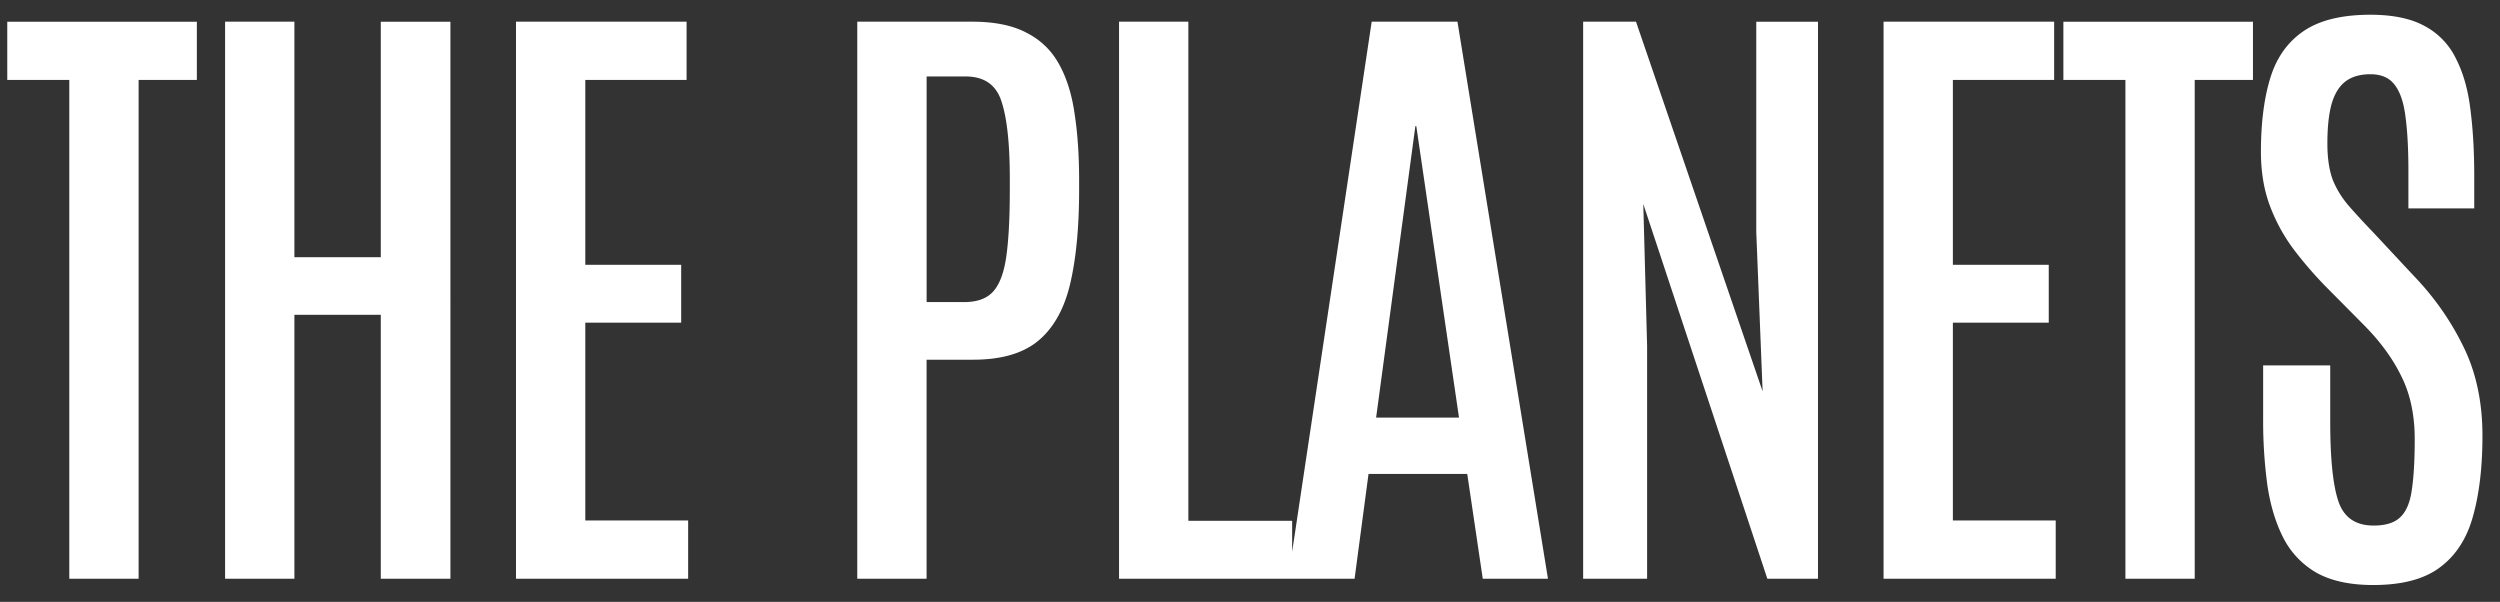 <svg xmlns="http://www.w3.org/2000/svg" width="108" height="26" fill="none"><rect width="100%" height="100%" fill="#333333" stroke="none"/><path fill="#fff" d="M2.994 25V3.453H.314V.938h8.19v2.515H5.988V25H2.994Zm6.73 0V.937h2.994V11.11h3.732V.938h3.008V25H16.45V13.598h-3.732V25H9.723Zm12.567 0V.937h7.369v2.516h-4.375v7.985h4.142v2.502h-4.142v8.544h4.443V25h-7.437Zm14.743 0V.937h4.977c.957 0 1.736.16 2.338.479.61.31 1.08.766 1.408 1.367.328.593.552 1.313.67 2.16.128.839.191 1.791.191 2.858v.396c0 1.604-.127 2.953-.383 4.047-.255 1.094-.715 1.919-1.38 2.475-.657.547-1.595.82-2.817.82h-2.01V25h-2.994Zm2.995-11.95h1.627c.556 0 .97-.15 1.244-.45.282-.31.474-.82.574-1.532.1-.71.15-1.668.15-2.87v-.466c0-1.503-.118-2.615-.355-3.336-.228-.729-.748-1.093-1.559-1.093H40.03v9.748ZM48.343 25V.937h2.994v21.561h4.484V25h-7.478Zm7.303 0L59.257.937h3.705L66.872 25h-2.817l-.67-4.525H59.12L58.518 25h-2.87Zm3.801-6.959h3.582L61.184 5.449h-.04l-1.696 12.592ZM68.392 25V.937h2.283l5.47 15.97-.274-6.878V.938h2.666V25h-2.188L70.99 8.812l.165 6.126V25h-2.762Zm12.978 0V.937h7.369v2.516h-4.375v7.985h4.142v2.502h-4.142v8.544h4.443V25h-7.438Zm10.448 0V3.453h-2.68V.938h8.19v2.515h-2.516V25h-2.994Zm10.707.273c-.975 0-1.777-.168-2.406-.505a3.648 3.648 0 0 1-1.45-1.477c-.336-.638-.573-1.395-.71-2.27a20.675 20.675 0 0 1-.191-2.939v-2.297h2.898v2.434c0 1.604.119 2.752.355 3.445.237.693.743 1.04 1.518 1.04.529 0 .916-.124 1.162-.37.255-.246.419-.643.492-1.19.082-.555.123-1.28.123-2.173 0-1.04-.191-1.942-.574-2.707-.374-.775-.925-1.527-1.654-2.256l-1.613-1.627a17.146 17.146 0 0 1-1.34-1.545 7.578 7.578 0 0 1-1.053-1.887c-.273-.702-.41-1.5-.41-2.392 0-1.23.132-2.284.396-3.159.265-.884.739-1.563 1.422-2.037.693-.483 1.664-.724 2.912-.724.976 0 1.759.164 2.352.492a3.142 3.142 0 0 1 1.353 1.422c.31.61.515 1.34.616 2.187.109.848.164 1.791.164 2.83v1.436h-2.844V7.377c0-.93-.041-1.7-.123-2.31-.073-.62-.228-1.085-.465-1.395-.228-.31-.579-.465-1.053-.465-.446 0-.806.105-1.08.314-.273.21-.474.538-.601.985-.119.437-.178 1.002-.178 1.695 0 .61.073 1.121.219 1.531.155.401.383.78.683 1.135.301.347.675.752 1.121 1.217l1.709 1.832c.885.92 1.6 1.941 2.147 3.063.547 1.111.82 2.392.82 3.841 0 1.358-.137 2.52-.41 3.487-.264.957-.738 1.69-1.422 2.2-.674.511-1.636.766-2.885.766Z"/></svg>